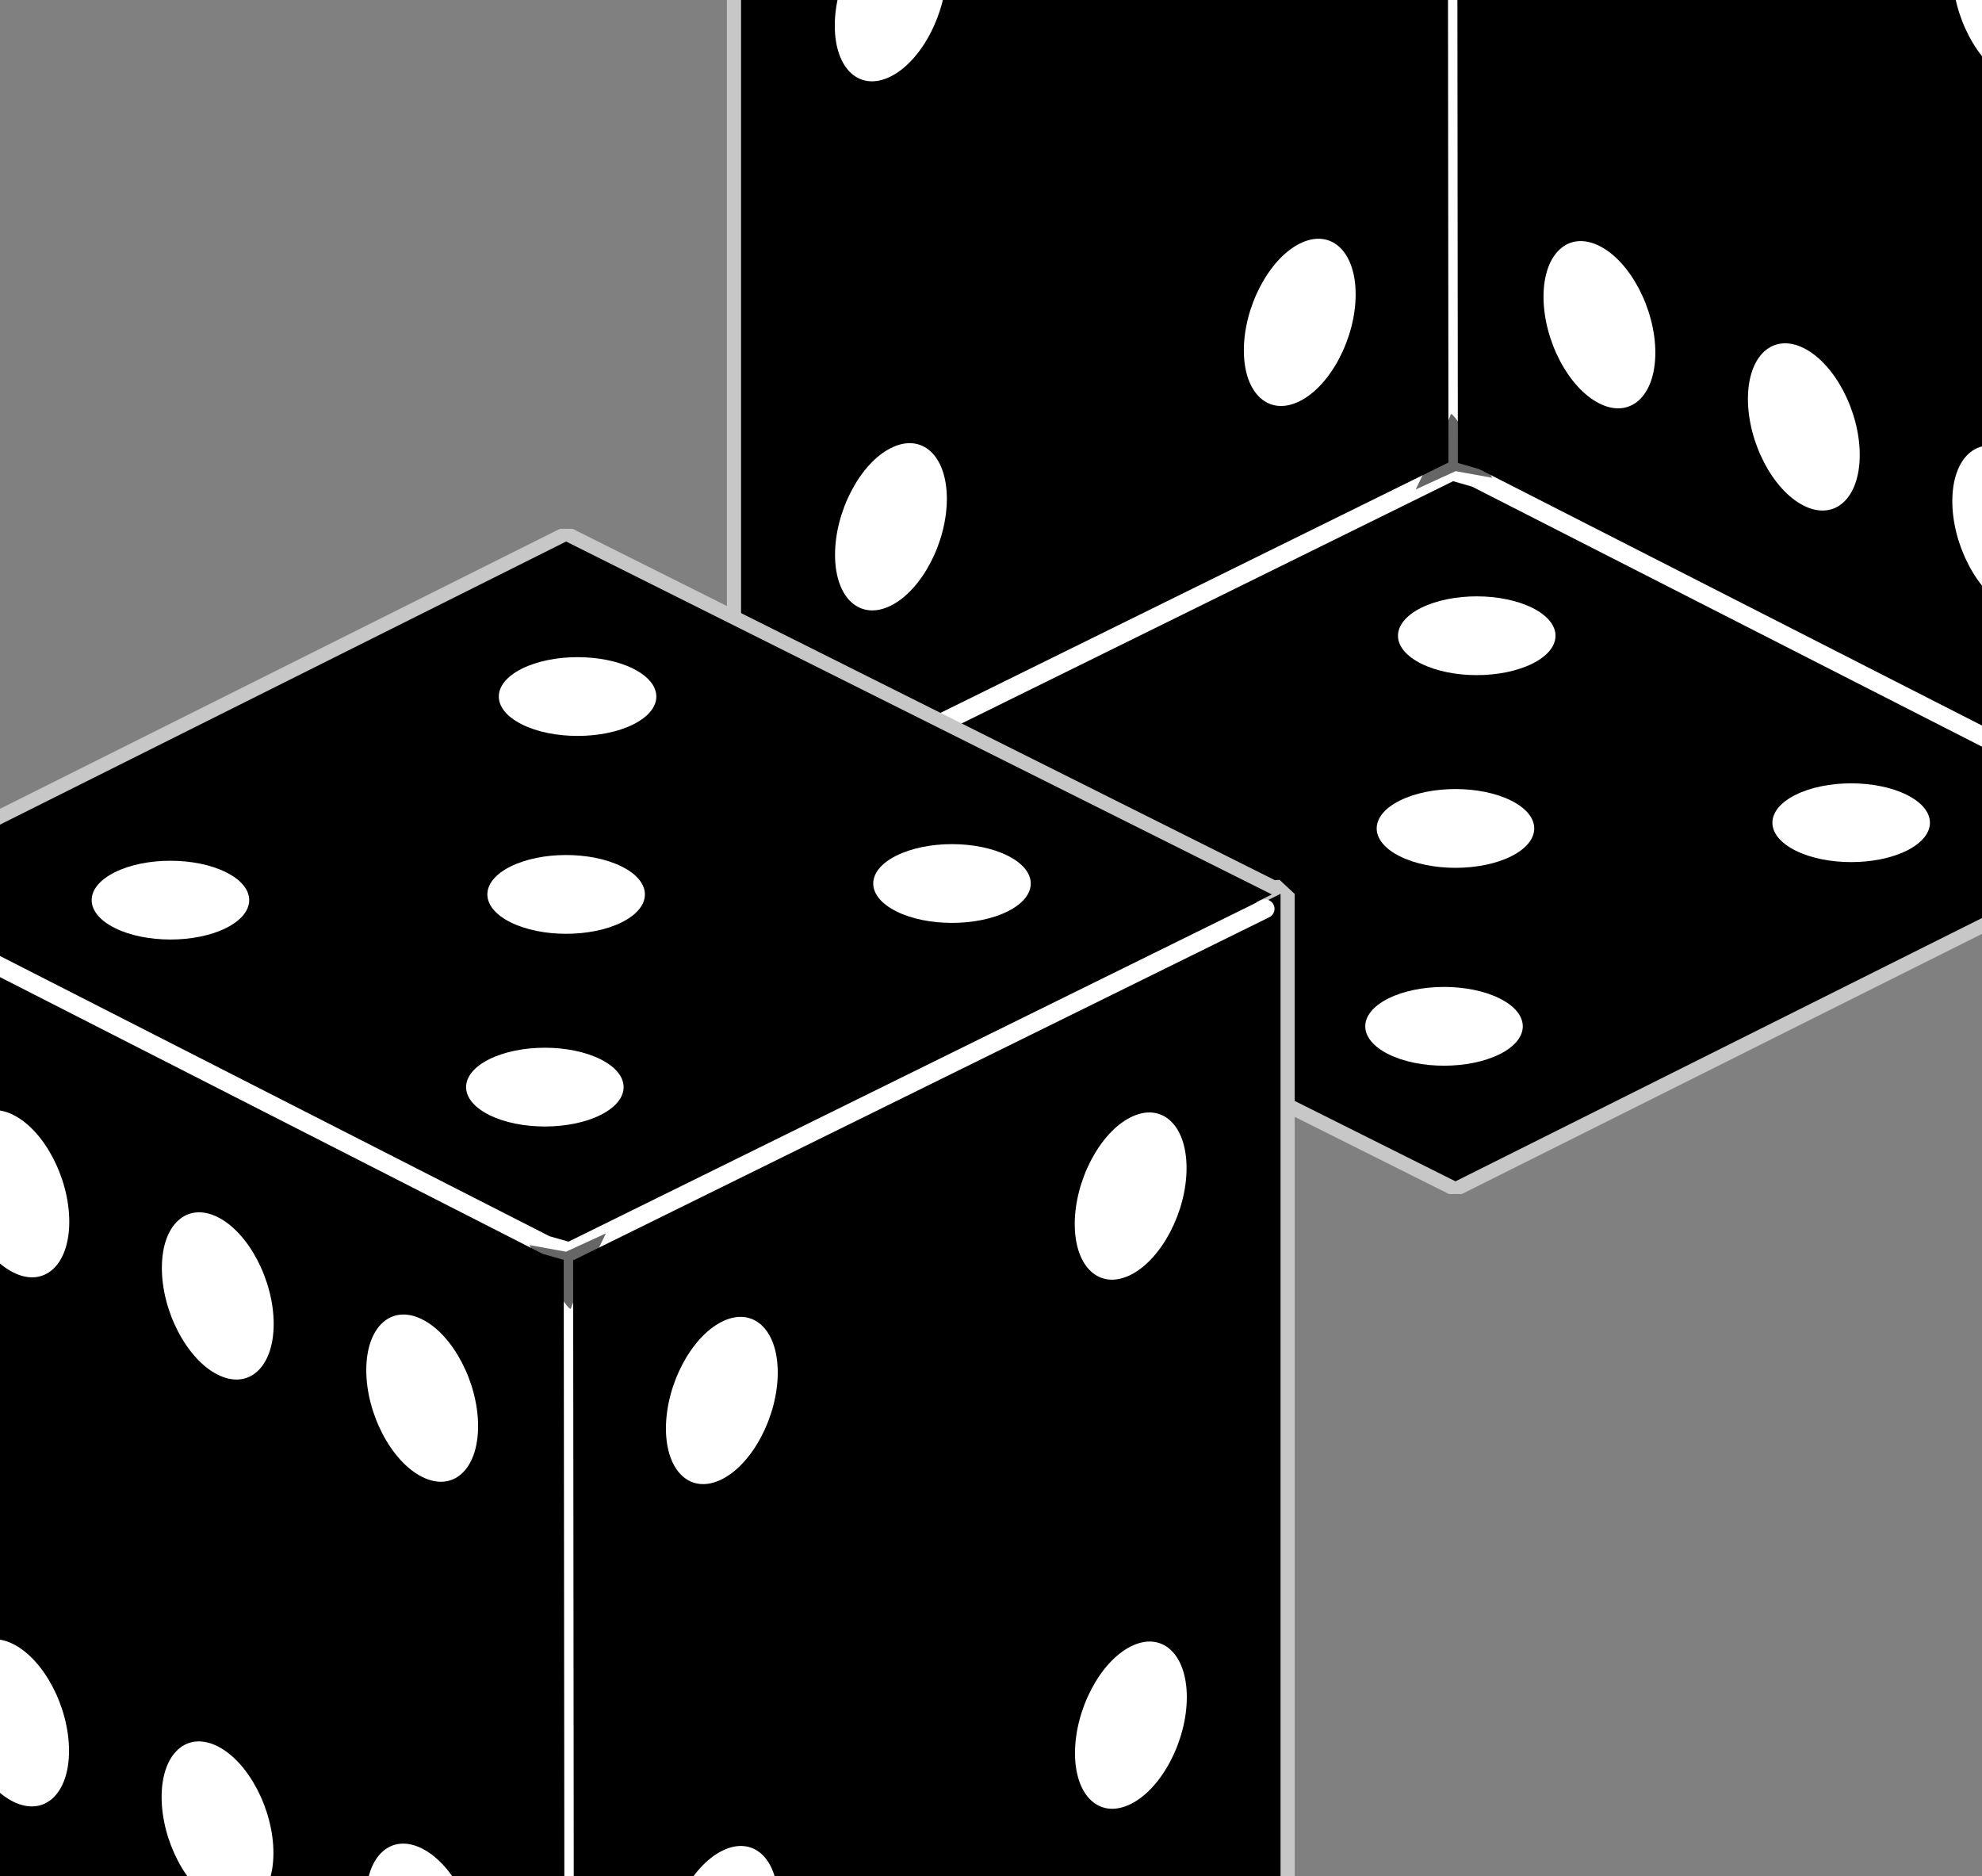 <?xml version="1.0" encoding="utf-8"?>
<!-- Generator: Adobe Illustrator 14.0.0, SVG Export Plug-In . SVG Version: 6.00 Build 43363)  -->
<!DOCTYPE svg PUBLIC "-//W3C//DTD SVG 1.0//EN" "http://www.w3.org/TR/2001/REC-SVG-20010904/DTD/svg10.dtd">
<svg version="1.0"
	 id="svg3742" inkscape:output_extension="org.inkscape.output.svg.inkscape" inkscape:export-filename="/home/roger/mis-dibujos/open/die.png" xmlns:inkscape="http://www.inkscape.org/namespaces/inkscape" xmlns:rdf="http://www.w3.org/1999/02/22-rdf-syntax-ns#" xmlns:dc="http://purl.org/dc/elements/1.1/" xmlns:sodipodi="http://sodipodi.sourceforge.net/DTD/sodipodi-0.dtd" xmlns:svg="http://www.w3.org/2000/svg" xmlns:cc="http://creativecommons.org/ns#" sodipodi:docname="die.svg" sodipodi:version="0.32" inkscape:version="0.46" inkscape:export-ydpi="90" inkscape:export-xdpi="90"
	 xmlns="http://www.w3.org/2000/svg" xmlns:xlink="http://www.w3.org/1999/xlink" x="0px" y="0px" width="210.516px"
	 height="199.262px" viewBox="0 0 210.516 199.262" enable-background="new 0 0 210.516 199.262" xml:space="preserve">
<rect x="0" y="0" width="210.516" height="199.262" fill="#808080" stroke="none"/>
<defs>
   <linearGradient id="colour1">
     <stop offset="100%" stop-color="black"/>
   </linearGradient>
   <linearGradient id="colour2">
     <stop offset="100%" stop-color="white"/>
   </linearGradient>
</defs>
<g id="layer1_1_" transform="translate(-250.834,-290.951)" inkscape:label="Capa 1" inkscape:groupmode="layer">
	<g id="g99997_1_" transform="matrix(-0.71,-0.355,0,1,314.21,198.355)">
	</g>
	<g id="g100166_1_" transform="matrix(-0.71,-0.355,0,1,341.612,265.745)">
	</g>
	<g id="g100661_1_" transform="translate(206.465,112.076)">
		<g id="g100401_1_" transform="matrix(-0.71,-0.355,0,1,267.262,204.381)">
		</g>
	</g>
	
		<path id="rect100560_1_" sodipodi:nodetypes="ccccccccccccc" fill="url(#colour1)" stroke="#C7C7C7" stroke-width="3" stroke-linecap="round" stroke-linejoin="bevel" d="
		M405.415,416.42l74.5-37.25l0.125,0.063v-0.125l0.344-0.188l-0.344-0.156V273.232l-75.25-37.625v-0.25l-75.25,37.625v106
		l0.906-0.063L405.415,416.42z"/>
	
	<polygon id="rect100395_1_" fill="url(#colour1)" points="404.795,341.617 480.055,379.247 480.055,273.247 404.795,235.617 
			"/>
	
		<path fill="url(#colour2)" id="path100397_1_" sodipodi:rx="24.285715" sodipodi:ry="24.285715" sodipodi:cx="225.71428" sodipodi:type="arc" sodipodi:cy="232.36218" inkscape:tile-y0="372.58015" inkscape:tile-x0="161.95484" d="
		M426.68,272.215c0.001-4.618-2.656-9.692-5.937-11.334c-3.279-1.642-5.938,0.771-5.939,5.39c0,0.003,0,0.005,0,0.007
		c-0.002,4.618,2.656,9.693,5.936,11.334c3.279,1.642,5.939-0.771,5.94-5.39C426.68,272.219,426.68,272.218,426.68,272.215z"/>
	
		<path fill="url(#colour2)" id="path100399_1_" sodipodi:rx="24.285715" sodipodi:ry="24.285715" sodipodi:cx="225.71428" sodipodi:type="arc" sodipodi:cy="232.36218" inkscape:tile-y0="372.58015" inkscape:tile-x0="161.95484" d="
		M448.391,283.07c0-4.618-2.656-9.692-5.936-11.334c-3.28-1.642-5.939,0.771-5.941,5.39c0,0.002,0,0.005,0,0.007
		c-0.001,4.618,2.656,9.692,5.936,11.334s5.939-0.771,5.941-5.39C448.391,283.075,448.391,283.073,448.391,283.07z"/>
	
		<path fill="url(#colour2)" id="path100403_1_" inkscape:tile-w="16.726587" inkscape:tile-h="16.726587" sodipodi:rx="24.285715" sodipodi:ry="24.285715" sodipodi:cx="225.71428" sodipodi:type="arc" sodipodi:cy="232.36218" inkscape:tile-cy="380.94344" inkscape:tile-cx="170.31813" inkscape:tile-y0="372.58015" inkscape:tile-x0="161.95484" d="
		M426.653,328.405c0.001-4.618-2.655-9.693-5.936-11.335c-3.279-1.642-5.938,0.771-5.94,5.391c0,0.002,0,0.004,0,0.006
		c-0.001,4.618,2.656,9.693,5.936,11.335s5.939-0.771,5.94-5.39C426.653,328.409,426.653,328.407,426.653,328.405z"/>
	
		<path fill="url(#colour2)" id="path100405_1_" sodipodi:rx="24.285715" sodipodi:ry="24.285715" sodipodi:cx="225.71428" sodipodi:type="arc" sodipodi:cy="232.36218" inkscape:tile-y0="372.58015" inkscape:tile-x0="161.95484" d="
		M448.364,339.26c0.001-4.619-2.656-9.693-5.936-11.335s-5.939,0.771-5.94,5.39c0,0.003,0,0.005,0,0.007
		c-0.001,4.618,2.656,9.693,5.936,11.335c3.279,1.641,5.938-0.772,5.94-5.391C448.364,339.264,448.364,339.262,448.364,339.26z"/>
	
		<path fill="url(#colour2)" id="path100407_1_" sodipodi:rx="24.285715" sodipodi:ry="24.285715" sodipodi:cx="225.71428" sodipodi:type="arc" sodipodi:cy="232.36218" inkscape:tile-y0="372.58015" inkscape:tile-x0="161.95484" d="
		M470.075,350.115c0-4.618-2.656-9.692-5.936-11.334c-3.28-1.642-5.939,0.771-5.941,5.39c0,0.002,0,0.005,0,0.007
		c-0.001,4.618,2.656,9.692,5.936,11.334s5.939-0.771,5.941-5.39C470.075,350.12,470.075,350.117,470.075,350.115z"/>
	
		<path fill="url(#colour2)" id="path100409_1_" sodipodi:rx="24.285715" sodipodi:ry="24.285715" sodipodi:cx="225.71428" sodipodi:type="arc" sodipodi:cy="232.36218" inkscape:tile-y0="372.58015" inkscape:tile-x0="161.95484" d="
		M470.101,293.926c0.001-4.618-2.656-9.693-5.936-11.335c-3.28-1.641-5.938,0.772-5.94,5.391c0,0.002,0,0.004,0,0.006
		c-0.002,4.619,2.656,9.693,5.936,11.335s5.939-0.771,5.94-5.39C470.101,293.929,470.101,293.927,470.101,293.926z"/>
	
	<polygon id="rect100425_1_" fill="url(#colour1)" points="404.806,341.368 329.545,378.997 329.545,272.997 404.806,235.368 
			"/>
	
		<path fill="url(#colour2)" id="path100427_1_" sodipodi:rx="24.285715" sodipodi:ry="24.285715" sodipodi:cx="225.71428" sodipodi:type="arc" sodipodi:cy="232.36218" inkscape:tile-y0="372.58015" inkscape:tile-x0="161.95484" d="
		M382.921,271.966c-0.002-4.619,2.656-9.693,5.936-11.335s5.939,0.771,5.94,5.39c0,0.003,0,0.005,0,0.007
		c0.001,4.618-2.656,9.693-5.936,11.335c-3.28,1.641-5.939-0.772-5.94-5.391C382.921,271.969,382.921,271.968,382.921,271.966z"/>
	<g id="g100431_1_" transform="matrix(0.71,-0.355,0,1,295.453,316.707)">
		
			<path fill="url(#colour2)" id="path100433_1_" inkscape:tile-w="16.726587" inkscape:tile-h="16.726587" sodipodi:rx="24.285715" sodipodi:ry="24.285715" sodipodi:cx="225.71428" sodipodi:type="arc" sodipodi:cy="232.36218" inkscape:tile-cy="380.94344" inkscape:tile-cx="170.31813" inkscape:tile-y0="372.58015" inkscape:tile-x0="161.95484" d="
			M123.233,55.196c-0.003-4.619,3.741-8.365,8.36-8.367c4.619-0.002,8.364,3.742,8.365,8.36c0,0.002,0,0.004,0,0.006
			c0.003,4.62-3.741,8.365-8.36,8.367c-4.619,0.002-8.364-3.741-8.365-8.359C123.233,55.2,123.233,55.198,123.233,55.196z"/>
		
			<path fill="url(#colour2)" id="path100437_1_" sodipodi:rx="24.285715" sodipodi:ry="24.285715" sodipodi:cx="225.71428" sodipodi:type="arc" sodipodi:cy="232.36218" inkscape:tile-y0="372.58015" inkscape:tile-x0="161.95484" d="
			M62.076,55.195c-0.001-4.619,3.741-8.364,8.36-8.366s8.365,3.741,8.367,8.36c0,0.002,0,0.005,0,0.007
			c0.001,4.619-3.74,8.365-8.36,8.366c-4.619,0.002-8.364-3.741-8.367-8.36C62.076,55.2,62.076,55.197,62.076,55.195z"/>
	</g>
	
		<path fill="url(#colour2)" id="path100439_1_" sodipodi:rx="24.285715" sodipodi:ry="24.285715" sodipodi:cx="225.71428" sodipodi:type="arc" sodipodi:cy="232.36218" inkscape:tile-y0="372.58015" inkscape:tile-x0="161.95484" d="
		M339.5,293.676c-0.001-4.618,2.655-9.693,5.936-11.334c3.279-1.642,5.938,0.771,5.94,5.39c0,0.002,0,0.004,0,0.007
		c0.001,4.618-2.656,9.692-5.936,11.334s-5.939-0.771-5.94-5.39C339.5,293.679,339.5,293.677,339.5,293.676z"/>
	<polygon id="rect100473_1_" fill="url(#colour1)" points="480.379,378.932 405.425,416.409 330.472,378.932 405.425,341.456 	"/>
	
		<path fill="url(#colour2)" id="path100475_1_" sodipodi:rx="24.285715" sodipodi:ry="24.285715" sodipodi:cx="225.71428" sodipodi:type="arc" sodipodi:cy="232.36218" inkscape:tile-y0="372.58015" inkscape:tile-x0="161.95484" d="
		M401.772,361.424c-3.268-1.632-3.27-4.279-0.005-5.913s8.561-1.635,11.828-0.003c0.001,0.001,0.002,0.002,0.004,0.003
		c3.268,1.632,3.27,4.279,0.005,5.913s-8.56,1.635-11.827,0.003C401.775,361.426,401.773,361.425,401.772,361.424z"/>
	
		<path fill="url(#colour2)" id="path100481_1_" inkscape:tile-w="16.726587" inkscape:tile-h="16.726587" sodipodi:rx="24.285715" sodipodi:ry="24.285715" sodipodi:cx="225.71428" sodipodi:type="arc" sodipodi:cy="232.36218" inkscape:tile-cy="380.94344" inkscape:tile-cx="170.31813" inkscape:tile-y0="372.58015" inkscape:tile-x0="161.95484" d="
		M441.54,381.281c-3.267-1.632-3.27-4.279-0.004-5.913c3.265-1.634,8.561-1.635,11.827-0.003c0.001,0.001,0.003,0.002,0.005,0.003
		c3.268,1.632,3.27,4.279,0.004,5.913c-3.264,1.634-8.56,1.635-11.826,0.003C441.543,381.283,441.542,381.282,441.54,381.281z"/>
	
		<path fill="url(#colour2)" id="path100483_1_" sodipodi:rx="24.285715" sodipodi:ry="24.285715" sodipodi:cx="225.71428" sodipodi:type="arc" sodipodi:cy="232.36218" inkscape:tile-y0="372.58015" inkscape:tile-x0="161.95484" d="
		M399.511,381.889c-3.267-1.633-3.27-4.28-0.004-5.914c3.265-1.634,8.561-1.635,11.827-0.002c0.002,0.001,0.003,0.001,0.005,0.002
		c3.268,1.633,3.27,4.28,0.005,5.914s-8.561,1.635-11.827,0.002C399.515,381.89,399.513,381.89,399.511,381.889z"/>
	
		<path fill="url(#colour2)" id="path100485_1_" sodipodi:rx="24.285715" sodipodi:ry="24.285715" sodipodi:cx="225.71428" sodipodi:type="arc" sodipodi:cy="232.36218" inkscape:tile-y0="372.58015" inkscape:tile-x0="161.95484" d="
		M398.296,402.903c-3.268-1.632-3.27-4.279-0.005-5.913s8.56-1.635,11.827-0.003c0.002,0.001,0.004,0.002,0.005,0.003
		c3.268,1.632,3.27,4.279,0.005,5.913c-3.266,1.634-8.561,1.635-11.828,0.003C398.299,402.905,398.298,402.904,398.296,402.903z"/>
	
		<path fill="url(#colour2)" id="path100487_1_" sodipodi:rx="24.285715" sodipodi:ry="24.285715" sodipodi:cx="225.71428" sodipodi:type="arc" sodipodi:cy="232.36218" inkscape:tile-y0="372.58015" inkscape:tile-x0="161.95484" d="
		M358.528,383.046c-3.268-1.632-3.27-4.279-0.005-5.913s8.561-1.635,11.828-0.003c0.001,0.001,0.002,0.002,0.004,0.003
		c3.268,1.632,3.27,4.279,0.005,5.913s-8.56,1.635-11.827,0.003C358.531,383.048,358.529,383.047,358.528,383.046z"/>
	<path id="path100717_1_" fill="none" stroke="#FFFFFF" stroke-width="2" stroke-linecap="round" stroke-linejoin="bevel" d="
		M478.971,378.111l-71.419-36.416l-2.475-0.707l-73.893,36.416"/>
	
		<path id="path100719_1_" sodipodi:nodetypes="cc" fill="url(#colour1)" stroke="#FFFFFF" stroke-linecap="round" stroke-linejoin="bevel" d="
		M405.181,340.387l-0.104-103.698"/>
	<path id="path3268_1_" opacity="0.6" fill="url(#colour1)" enable-background="new" d="M409.333,341.695
		c-0.354-0.707-4.243-7.425-4.419-6.718c-0.178,0.707-3.713,7.955-3.713,7.955l4.242-1.944L409.333,341.695z"/>
</g>
<g id="layer1" transform="translate(-250.834,-290.951)" inkscape:label="Capa 1" inkscape:groupmode="layer">
	<g id="g99997" transform="matrix(-0.71,-0.355,0,1,314.21,198.355)">
	</g>
	<g id="g100166" transform="matrix(-0.71,-0.355,0,1,341.612,265.745)">
	</g>
	<g id="g100661" transform="translate(206.465,112.076)">
		<g id="g100401" transform="matrix(-0.71,-0.355,0,1,267.262,204.381)">
		</g>
	</g>
	
		<path id="rect100560" sodipodi:nodetypes="ccccccccccccc" fill="url(#colour1)" stroke="#C7C7C7" stroke-width="3" stroke-linecap="round" stroke-linejoin="bevel" d="
		M310.975,348.451l-74.5,37.25l-0.125-0.063v0.125l-0.344,0.188l0.344,0.156v105.531l75.25,37.625v0.25l75.25-37.625v-106
		l-0.906,0.063L310.975,348.451z"/>
	
	<polygon id="rect100395" fill="url(#colour1)" points="311.595,423.254 236.335,385.624 236.335,491.624 311.595,529.254 	
		"/>
	
		<path fill="url(#colour2)" id="path100397" sodipodi:rx="24.285715" sodipodi:ry="24.285715" sodipodi:cx="225.71428" sodipodi:type="arc" sodipodi:cy="232.36218" inkscape:tile-y0="372.58015" inkscape:tile-x0="161.95484" d="
		M289.71,492.656c-0.001,4.618,2.656,9.692,5.937,11.334c3.279,1.642,5.938-0.771,5.939-5.39c0-0.003,0-0.005,0-0.007
		c0.002-4.618-2.656-9.693-5.936-11.334c-3.279-1.642-5.939,0.771-5.94,5.39C289.71,492.651,289.71,492.653,289.71,492.656z"/>
	
		<path fill="url(#colour2)" id="path100399" sodipodi:rx="24.285715" sodipodi:ry="24.285715" sodipodi:cx="225.71428" sodipodi:type="arc" sodipodi:cy="232.36218" inkscape:tile-y0="372.58015" inkscape:tile-x0="161.95484" d="
		M268,481.801c-0.001,4.618,2.656,9.692,5.936,11.334c3.28,1.642,5.939-0.771,5.94-5.39c0-0.002,0-0.005,0-0.007
		c0.001-4.618-2.656-9.692-5.936-11.334s-5.939,0.771-5.94,5.39C268,481.796,268,481.798,268,481.801z"/>
	
		<path fill="url(#colour2)" id="path100403" inkscape:tile-w="16.726587" inkscape:tile-h="16.726587" sodipodi:rx="24.285715" sodipodi:ry="24.285715" sodipodi:cx="225.71428" sodipodi:type="arc" sodipodi:cy="232.36218" inkscape:tile-cy="380.94344" inkscape:tile-cx="170.31813" inkscape:tile-y0="372.58015" inkscape:tile-x0="161.95484" d="
		M289.738,436.466c-0.001,4.618,2.655,9.693,5.936,11.335c3.279,1.642,5.938-0.771,5.94-5.391c0-0.002,0-0.004,0-0.006
		c0.001-4.618-2.656-9.693-5.936-11.335s-5.939,0.771-5.94,5.39C289.738,436.462,289.738,436.464,289.738,436.466z"/>
	
		<path fill="url(#colour2)" id="path100405" sodipodi:rx="24.285715" sodipodi:ry="24.285715" sodipodi:cx="225.71428" sodipodi:type="arc" sodipodi:cy="232.36218" inkscape:tile-y0="372.58015" inkscape:tile-x0="161.95484" d="
		M268.027,425.61c-0.001,4.619,2.656,9.693,5.936,11.335c3.279,1.642,5.939-0.771,5.94-5.39c0-0.003,0-0.005,0-0.007
		c0.001-4.618-2.656-9.693-5.936-11.335c-3.279-1.641-5.939,0.772-5.94,5.391C268.027,425.606,268.027,425.608,268.027,425.61z"/>
	
		<path fill="url(#colour2)" id="path100407" sodipodi:rx="24.285715" sodipodi:ry="24.285715" sodipodi:cx="225.71428" sodipodi:type="arc" sodipodi:cy="232.36218" inkscape:tile-y0="372.58015" inkscape:tile-x0="161.95484" d="
		M246.316,414.756c-0.001,4.618,2.656,9.692,5.936,11.334c3.28,1.642,5.939-0.771,5.94-5.39c0-0.002,0-0.005,0-0.007
		c0.001-4.618-2.656-9.692-5.936-11.334s-5.939,0.771-5.94,5.39C246.316,414.751,246.316,414.754,246.316,414.756z"/>
	
		<path fill="url(#colour2)" id="path100409" sodipodi:rx="24.285715" sodipodi:ry="24.285715" sodipodi:cx="225.71428" sodipodi:type="arc" sodipodi:cy="232.36218" inkscape:tile-y0="372.58015" inkscape:tile-x0="161.95484" d="
		M246.29,470.945c-0.001,4.618,2.656,9.693,5.936,11.335c3.28,1.641,5.939-0.772,5.94-5.391c0-0.002,0-0.004,0-0.006
		c0.001-4.619-2.656-9.693-5.936-11.335s-5.939,0.771-5.94,5.39C246.29,470.941,246.29,470.943,246.29,470.945z"/>
	
	<polygon id="rect100425" fill="url(#colour1)" points="311.584,423.503 386.845,385.874 386.845,491.874 311.584,529.503 	
		"/>
	
		<path fill="url(#colour2)" id="path100427" sodipodi:rx="24.285715" sodipodi:ry="24.285715" sodipodi:cx="225.71428" sodipodi:type="arc" sodipodi:cy="232.36218" inkscape:tile-y0="372.58015" inkscape:tile-x0="161.95484" d="
		M333.469,492.905c0.002,4.619-2.656,9.693-5.936,11.335s-5.939-0.771-5.94-5.39c0-0.003,0-0.005,0-0.007
		c-0.001-4.618,2.656-9.693,5.936-11.335c3.28-1.641,5.939,0.772,5.94,5.391C333.469,492.901,333.469,492.903,333.469,492.905z"/>
	<g id="g100431" transform="matrix(0.71,-0.355,0,1,295.453,316.707)">
		
			<path fill="url(#colour2)" id="path100433" inkscape:tile-w="16.726587" inkscape:tile-h="16.726587" sodipodi:rx="24.285715" sodipodi:ry="24.285715" sodipodi:cx="225.71428" sodipodi:type="arc" sodipodi:cy="232.36218" inkscape:tile-cy="380.94344" inkscape:tile-cx="170.31813" inkscape:tile-y0="372.58015" inkscape:tile-x0="161.95484" d="
			M53.505,139.003c0.003,4.619-3.741,8.365-8.36,8.367c-4.619,0.002-8.364-3.742-8.365-8.36c0-0.002,0-0.004,0-0.006
			c-0.003-4.62,3.741-8.365,8.36-8.367c4.619-0.002,8.364,3.741,8.365,8.359C53.505,138.999,53.505,139.001,53.505,139.003z"/>
		
			<path fill="url(#colour2)" id="path100437" sodipodi:rx="24.285715" sodipodi:ry="24.285715" sodipodi:cx="225.71428" sodipodi:type="arc" sodipodi:cy="232.36218" inkscape:tile-y0="372.58015" inkscape:tile-x0="161.95484" d="
			M114.663,139.004c0.001,4.619-3.741,8.364-8.36,8.366c-4.619,0.002-8.365-3.741-8.367-8.36c0-0.002,0-0.005,0-0.007
			c-0.001-4.619,3.74-8.365,8.36-8.366c4.619-0.002,8.364,3.741,8.367,8.36C114.663,138.999,114.663,139.002,114.663,139.004z"/>
	</g>
	
		<path fill="url(#colour2)" id="path100439" sodipodi:rx="24.285715" sodipodi:ry="24.285715" sodipodi:cx="225.71428" sodipodi:type="arc" sodipodi:cy="232.36218" inkscape:tile-y0="372.58015" inkscape:tile-x0="161.95484" d="
		M376.89,471.195c0.001,4.618-2.655,9.693-5.936,11.334c-3.279,1.642-5.938-0.771-5.94-5.39c0-0.002,0-0.004,0-0.007
		c-0.001-4.618,2.656-9.692,5.936-11.334s5.939,0.771,5.94,5.39C376.89,471.191,376.89,471.193,376.89,471.195z"/>
	<polygon id="rect100473" fill="url(#colour1)" points="236.012,385.938 310.965,348.462 385.918,385.938 310.965,423.415 	"/>
	
		<path fill="url(#colour2)" id="path100475" sodipodi:rx="24.285715" sodipodi:ry="24.285715" sodipodi:cx="225.71428" sodipodi:type="arc" sodipodi:cy="232.36218" inkscape:tile-y0="372.58015" inkscape:tile-x0="161.95484" d="
		M314.619,403.447c3.268,1.632,3.27,4.279,0.005,5.913s-8.561,1.635-11.828,0.003c-0.001-0.001-0.002-0.002-0.004-0.003
		c-3.268-1.632-3.27-4.279-0.005-5.913s8.56-1.635,11.827-0.003C314.616,403.445,314.618,403.446,314.619,403.447z"/>
	
		<path fill="url(#colour2)" id="path100481" inkscape:tile-w="16.726587" inkscape:tile-h="16.726587" sodipodi:rx="24.285715" sodipodi:ry="24.285715" sodipodi:cx="225.71428" sodipodi:type="arc" sodipodi:cy="232.36218" inkscape:tile-cy="380.94344" inkscape:tile-cx="170.31813" inkscape:tile-y0="372.58015" inkscape:tile-x0="161.95484" d="
		M274.851,383.59c3.267,1.632,3.27,4.279,0.004,5.913c-3.265,1.634-8.56,1.635-11.827,0.003c-0.001-0.001-0.003-0.002-0.005-0.003
		c-3.267-1.632-3.27-4.279-0.004-5.913c3.265-1.634,8.56-1.635,11.827-0.003C274.847,383.588,274.849,383.589,274.851,383.59z"/>
	
		<path fill="url(#colour2)" id="path100483" sodipodi:rx="24.285715" sodipodi:ry="24.285715" sodipodi:cx="225.71428" sodipodi:type="arc" sodipodi:cy="232.36218" inkscape:tile-y0="372.58015" inkscape:tile-x0="161.95484" d="
		M316.879,382.981c3.267,1.633,3.27,4.28,0.004,5.914c-3.265,1.634-8.561,1.635-11.827,0.002c-0.002-0.001-0.003-0.001-0.005-0.002
		c-3.268-1.633-3.27-4.28-0.005-5.914s8.561-1.635,11.827-0.002C316.875,382.98,316.877,382.98,316.879,382.981z"/>
	
		<path fill="url(#colour2)" id="path100485" sodipodi:rx="24.285715" sodipodi:ry="24.285715" sodipodi:cx="225.71428" sodipodi:type="arc" sodipodi:cy="232.36218" inkscape:tile-y0="372.58015" inkscape:tile-x0="161.95484" d="
		M318.094,361.968c3.268,1.632,3.27,4.279,0.005,5.913s-8.56,1.635-11.827,0.003c-0.002-0.001-0.004-0.002-0.005-0.003
		c-3.268-1.632-3.27-4.279-0.005-5.913c3.266-1.634,8.561-1.635,11.828-0.003C318.091,361.966,318.092,361.967,318.094,361.968z"/>
	
		<path fill="url(#colour2)" id="path100487" sodipodi:rx="24.285715" sodipodi:ry="24.285715" sodipodi:cx="225.71428" sodipodi:type="arc" sodipodi:cy="232.36218" inkscape:tile-y0="372.58015" inkscape:tile-x0="161.95484" d="
		M357.863,381.825c3.268,1.632,3.27,4.279,0.005,5.913s-8.561,1.635-11.828,0.003c-0.001-0.001-0.002-0.002-0.004-0.003
		c-3.268-1.632-3.27-4.279-0.005-5.913s8.56-1.635,11.827-0.003C357.86,381.823,357.862,381.824,357.863,381.825z"/>
	<path id="path100717" fill="none" stroke="#FFFFFF" stroke-width="2" stroke-linecap="round" stroke-linejoin="bevel" d="
		M237.42,386.76l71.418,36.416l2.475,0.707l73.893-36.416"/>
	
		<path id="path100719" sodipodi:nodetypes="cc" fill="url(#colour1)" stroke="#FFFFFF" stroke-linecap="round" stroke-linejoin="bevel" d="
		M311.209,424.483l0.104,103.698"/>
	<path id="path3268" opacity="0.6" fill="url(#colour1)" enable-background="new    " d="M307.058,423.176
		c0.354,0.707,4.243,7.425,4.419,6.718c0.178-0.707,3.713-7.955,3.713-7.955l-4.242,1.944L307.058,423.176z"/>
</g>
</svg>
